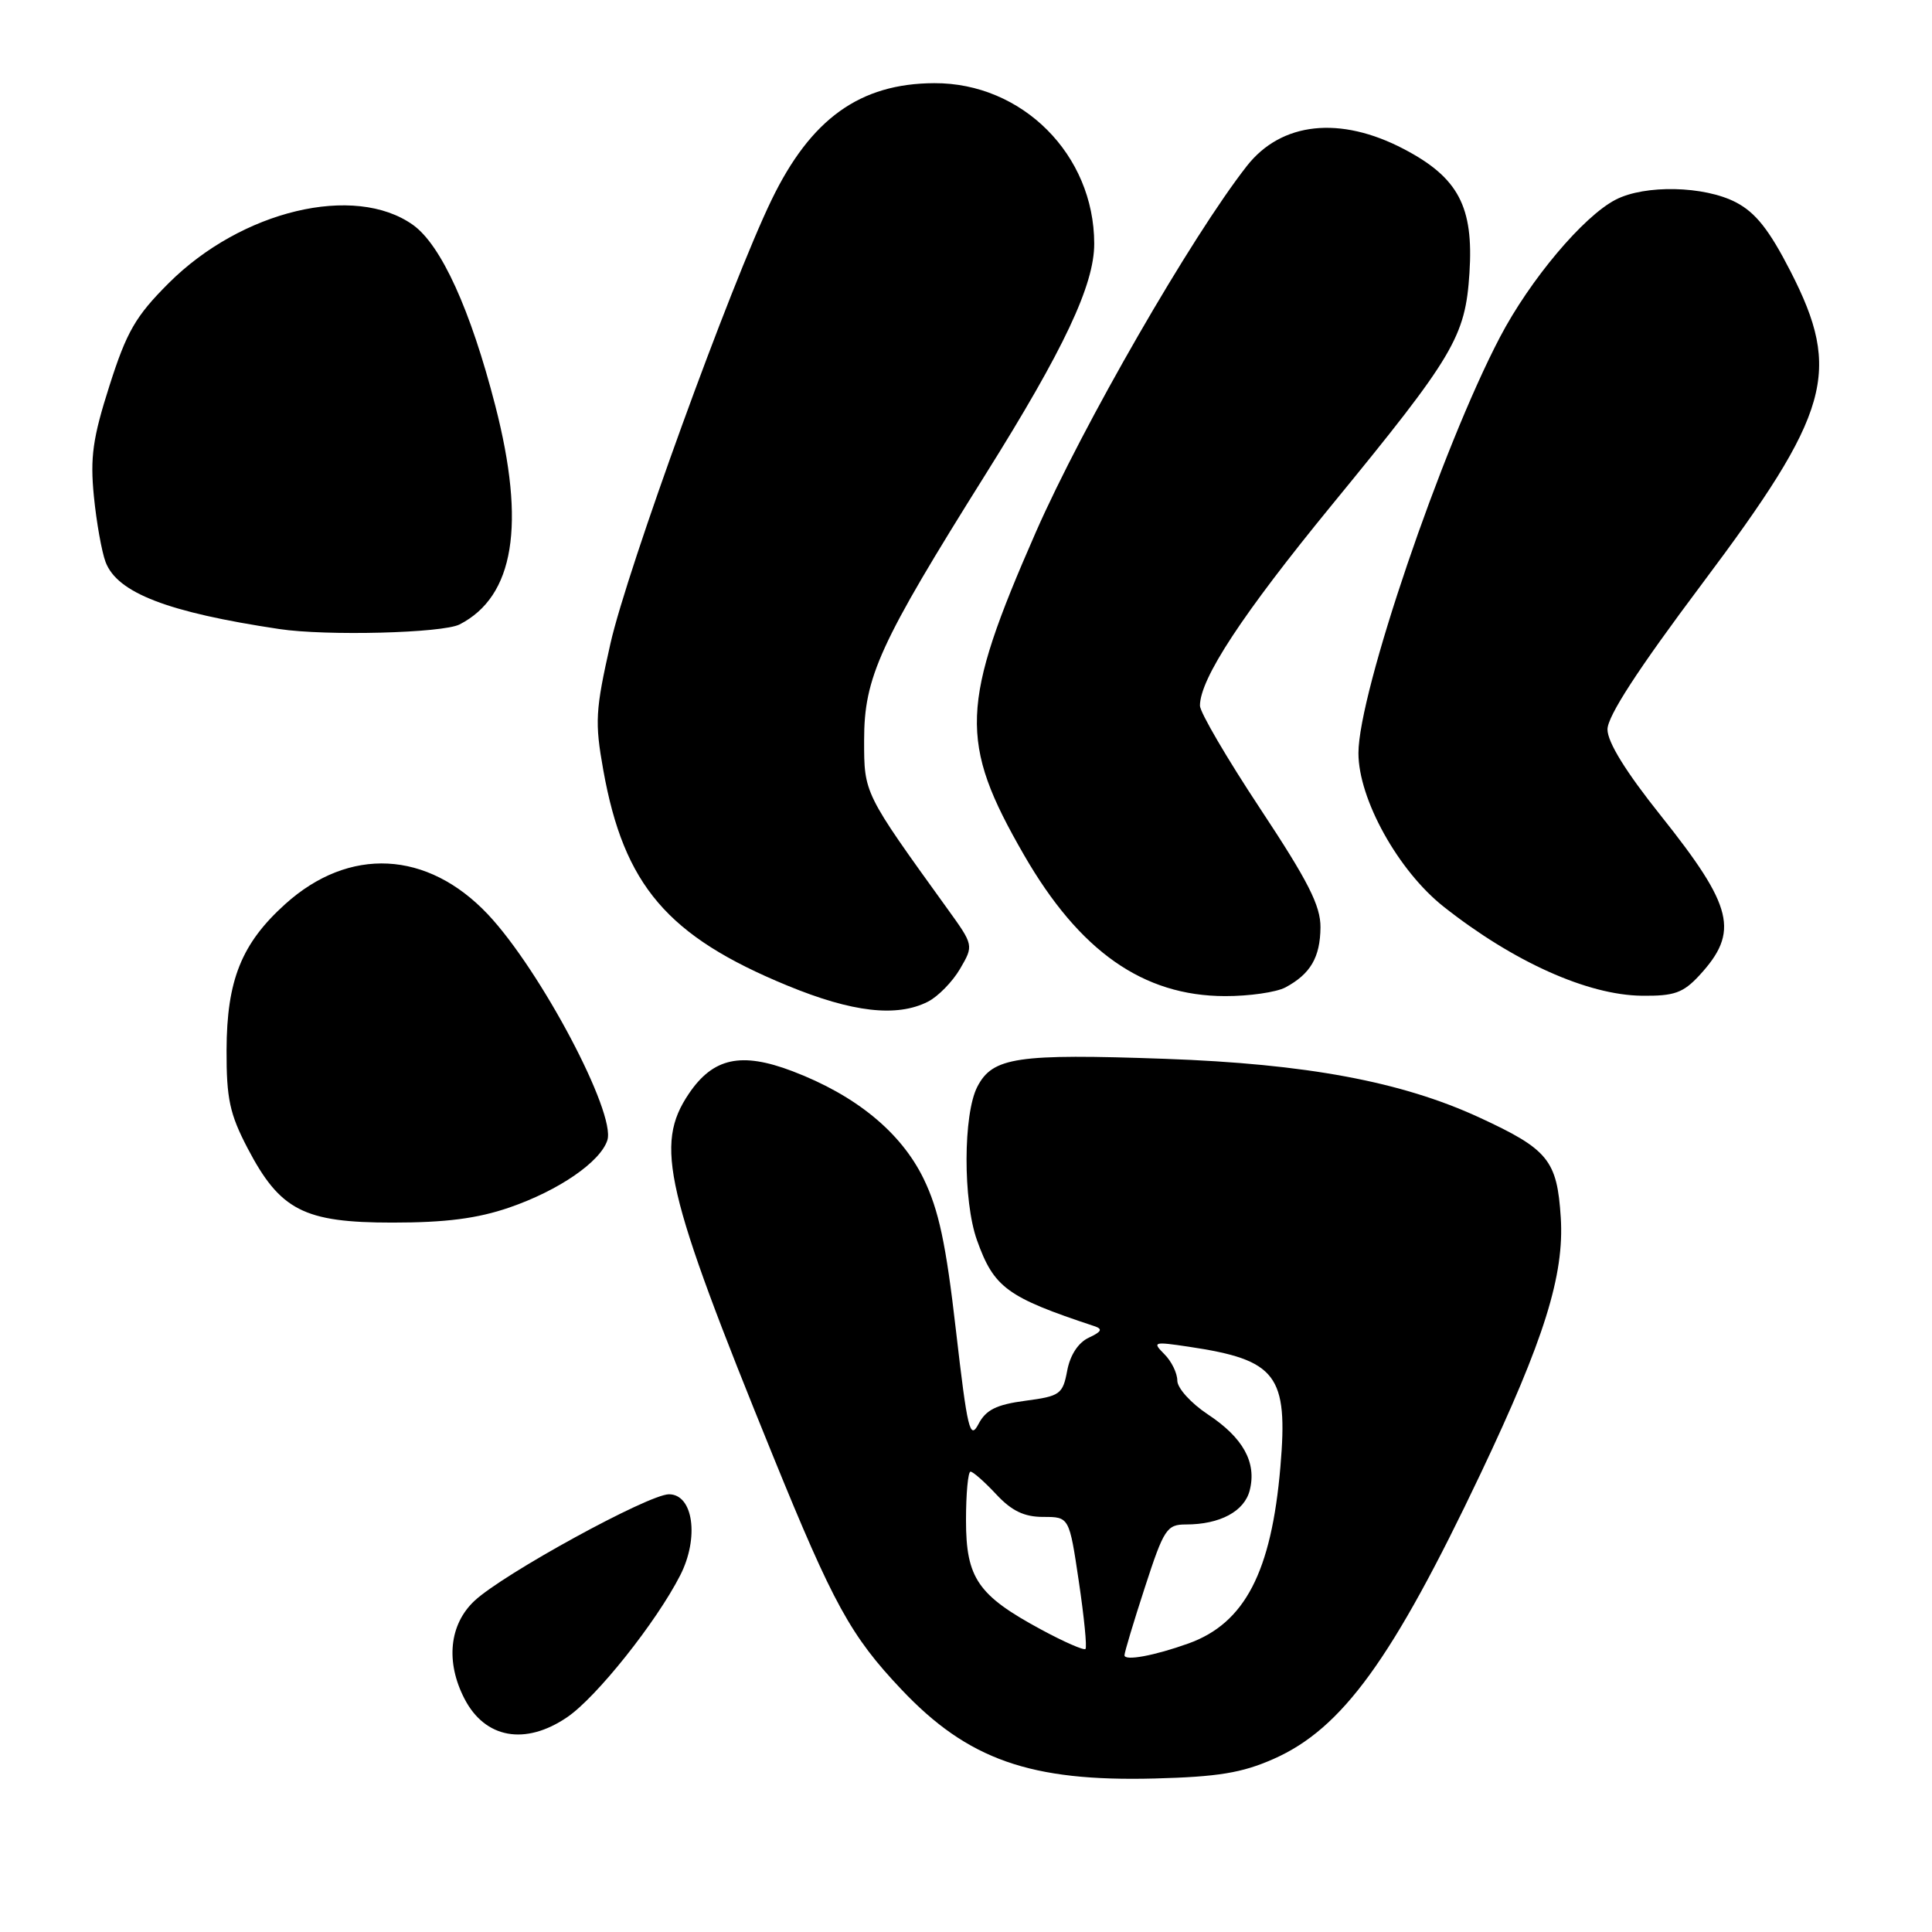 <?xml version="1.0" encoding="UTF-8" standalone="no"?>
<!DOCTYPE svg PUBLIC "-//W3C//DTD SVG 1.1//EN" "http://www.w3.org/Graphics/SVG/1.1/DTD/svg11.dtd" >
<svg xmlns="http://www.w3.org/2000/svg" xmlns:xlink="http://www.w3.org/1999/xlink" version="1.1" viewBox="0 0 256 256">
 <g >
 <path fill="currentColor"
d=" M 168.73 233.08 C 177.85 229.06 184.49 219.90 196.20 195.24 C 204.63 177.48 207.29 168.97 206.81 161.33 C 206.32 153.72 205.16 152.29 195.97 148.05 C 185.67 143.31 173.12 140.97 154.38 140.30 C 134.73 139.60 131.53 140.08 129.50 144.00 C 127.62 147.64 127.59 159.10 129.45 164.32 C 131.70 170.63 133.43 171.89 145.00 175.72 C 146.15 176.10 145.98 176.45 144.27 177.25 C 142.88 177.90 141.80 179.54 141.41 181.62 C 140.82 184.75 140.47 185.00 135.85 185.61 C 132.02 186.12 130.64 186.81 129.65 188.70 C 128.52 190.85 128.19 189.46 126.67 176.31 C 125.35 164.79 124.39 160.32 122.38 156.18 C 119.38 150.03 113.41 145.14 105.01 141.94 C 98.20 139.35 94.49 140.16 91.27 144.93 C 86.70 151.72 88.08 157.68 102.46 193.00 C 110.43 212.58 112.73 216.77 119.43 223.85 C 128.23 233.17 136.53 236.09 153.00 235.66 C 161.38 235.44 164.56 234.92 168.73 233.08 Z  M 75.15 227.54 C 79.03 224.91 86.96 214.95 90.13 208.74 C 92.67 203.77 91.87 198.00 88.64 198.00 C 85.93 198.01 66.71 208.53 62.88 212.11 C 59.53 215.24 59.02 220.21 61.55 225.10 C 64.27 230.36 69.60 231.32 75.15 227.54 Z  M 67.50 160.00 C 74.04 157.75 79.56 153.95 80.48 151.08 C 81.62 147.46 71.62 128.56 64.65 121.16 C 56.64 112.68 46.27 112.15 37.79 119.80 C 32.00 125.02 30.05 129.88 30.02 139.14 C 30.00 145.58 30.44 147.61 32.80 152.13 C 37.11 160.38 40.26 162.00 51.99 162.00 C 59.08 162.00 63.25 161.46 67.50 160.00 Z  M 122.95 132.73 C 124.29 132.05 126.21 130.09 127.21 128.38 C 129.03 125.26 129.03 125.26 125.51 120.38 C 114.44 105.03 114.50 105.15 114.50 98.09 C 114.50 89.73 116.52 85.30 130.58 62.87 C 140.98 46.28 145.01 37.74 144.99 32.27 C 144.97 20.50 135.46 10.97 123.79 11.02 C 113.94 11.06 107.44 15.73 102.23 26.50 C 96.83 37.65 83.11 75.43 80.89 85.26 C 78.89 94.12 78.80 95.68 79.94 102.05 C 82.67 117.30 88.43 124.05 104.32 130.59 C 112.93 134.14 118.83 134.82 122.95 132.73 Z  M 170.32 130.84 C 173.64 129.06 174.93 126.86 174.97 122.89 C 174.99 120.02 173.36 116.79 167.00 107.18 C 162.60 100.53 159.00 94.38 159.00 93.51 C 159.00 89.93 164.61 81.40 176.50 66.88 C 192.70 47.11 194.16 44.64 194.71 36.18 C 195.28 27.38 193.24 23.53 186.02 19.75 C 177.57 15.32 169.78 16.16 165.21 22.00 C 157.89 31.34 143.48 56.35 137.26 70.50 C 127.21 93.40 127.03 98.26 135.68 113.28 C 143.04 126.05 151.47 131.97 162.32 131.99 C 165.51 132.00 169.11 131.48 170.32 130.84 Z  M 225.17 129.25 C 230.50 123.47 229.71 120.18 220.06 108.07 C 215.43 102.27 213.00 98.34 213.00 96.65 C 213.00 94.90 217.05 88.67 225.50 77.40 C 242.56 54.66 244.08 49.29 237.25 35.95 C 234.43 30.45 232.63 28.17 230.02 26.81 C 225.81 24.62 217.96 24.45 214.08 26.46 C 209.80 28.67 202.74 37.06 198.75 44.68 C 191.02 59.43 180.00 91.83 180.00 99.79 C 180.00 105.88 185.27 115.38 191.29 120.14 C 200.54 127.45 210.37 131.86 217.56 131.94 C 221.84 131.99 223.02 131.57 225.17 129.25 Z  M 60.90 82.74 C 68.14 79.02 69.69 69.53 65.63 53.76 C 62.35 41.02 58.45 32.46 54.72 29.80 C 46.99 24.30 32.00 27.88 22.34 37.53 C 17.96 41.91 16.79 43.94 14.51 51.09 C 12.29 58.04 11.93 60.59 12.44 65.76 C 12.78 69.20 13.48 73.12 13.99 74.47 C 15.54 78.56 22.21 81.13 37.00 83.35 C 43.22 84.29 58.66 83.89 60.90 82.74 Z  M 149.00 219.33 C 149.00 218.94 150.22 214.88 151.71 210.31 C 154.22 202.59 154.61 202.00 157.14 202.00 C 161.66 202.00 164.90 200.26 165.60 197.46 C 166.53 193.77 164.72 190.50 160.04 187.41 C 157.81 185.93 156.00 183.93 156.00 182.94 C 156.00 181.95 155.23 180.37 154.28 179.43 C 152.66 177.80 152.84 177.75 157.53 178.45 C 169.18 180.19 170.70 182.19 169.66 194.36 C 168.47 208.30 164.94 215.08 157.50 217.76 C 152.96 219.39 149.00 220.12 149.00 219.33 Z  M 137.97 215.93 C 129.57 211.40 128.00 209.12 128.00 201.44 C 128.00 197.90 128.27 195.00 128.60 195.00 C 128.93 195.00 130.46 196.35 132.00 198.00 C 134.06 200.21 135.71 201.00 138.24 201.00 C 141.68 201.00 141.68 201.00 142.95 209.55 C 143.65 214.26 144.05 218.28 143.83 218.50 C 143.62 218.71 140.98 217.56 137.97 215.93 Z "/>
</g>
</svg>